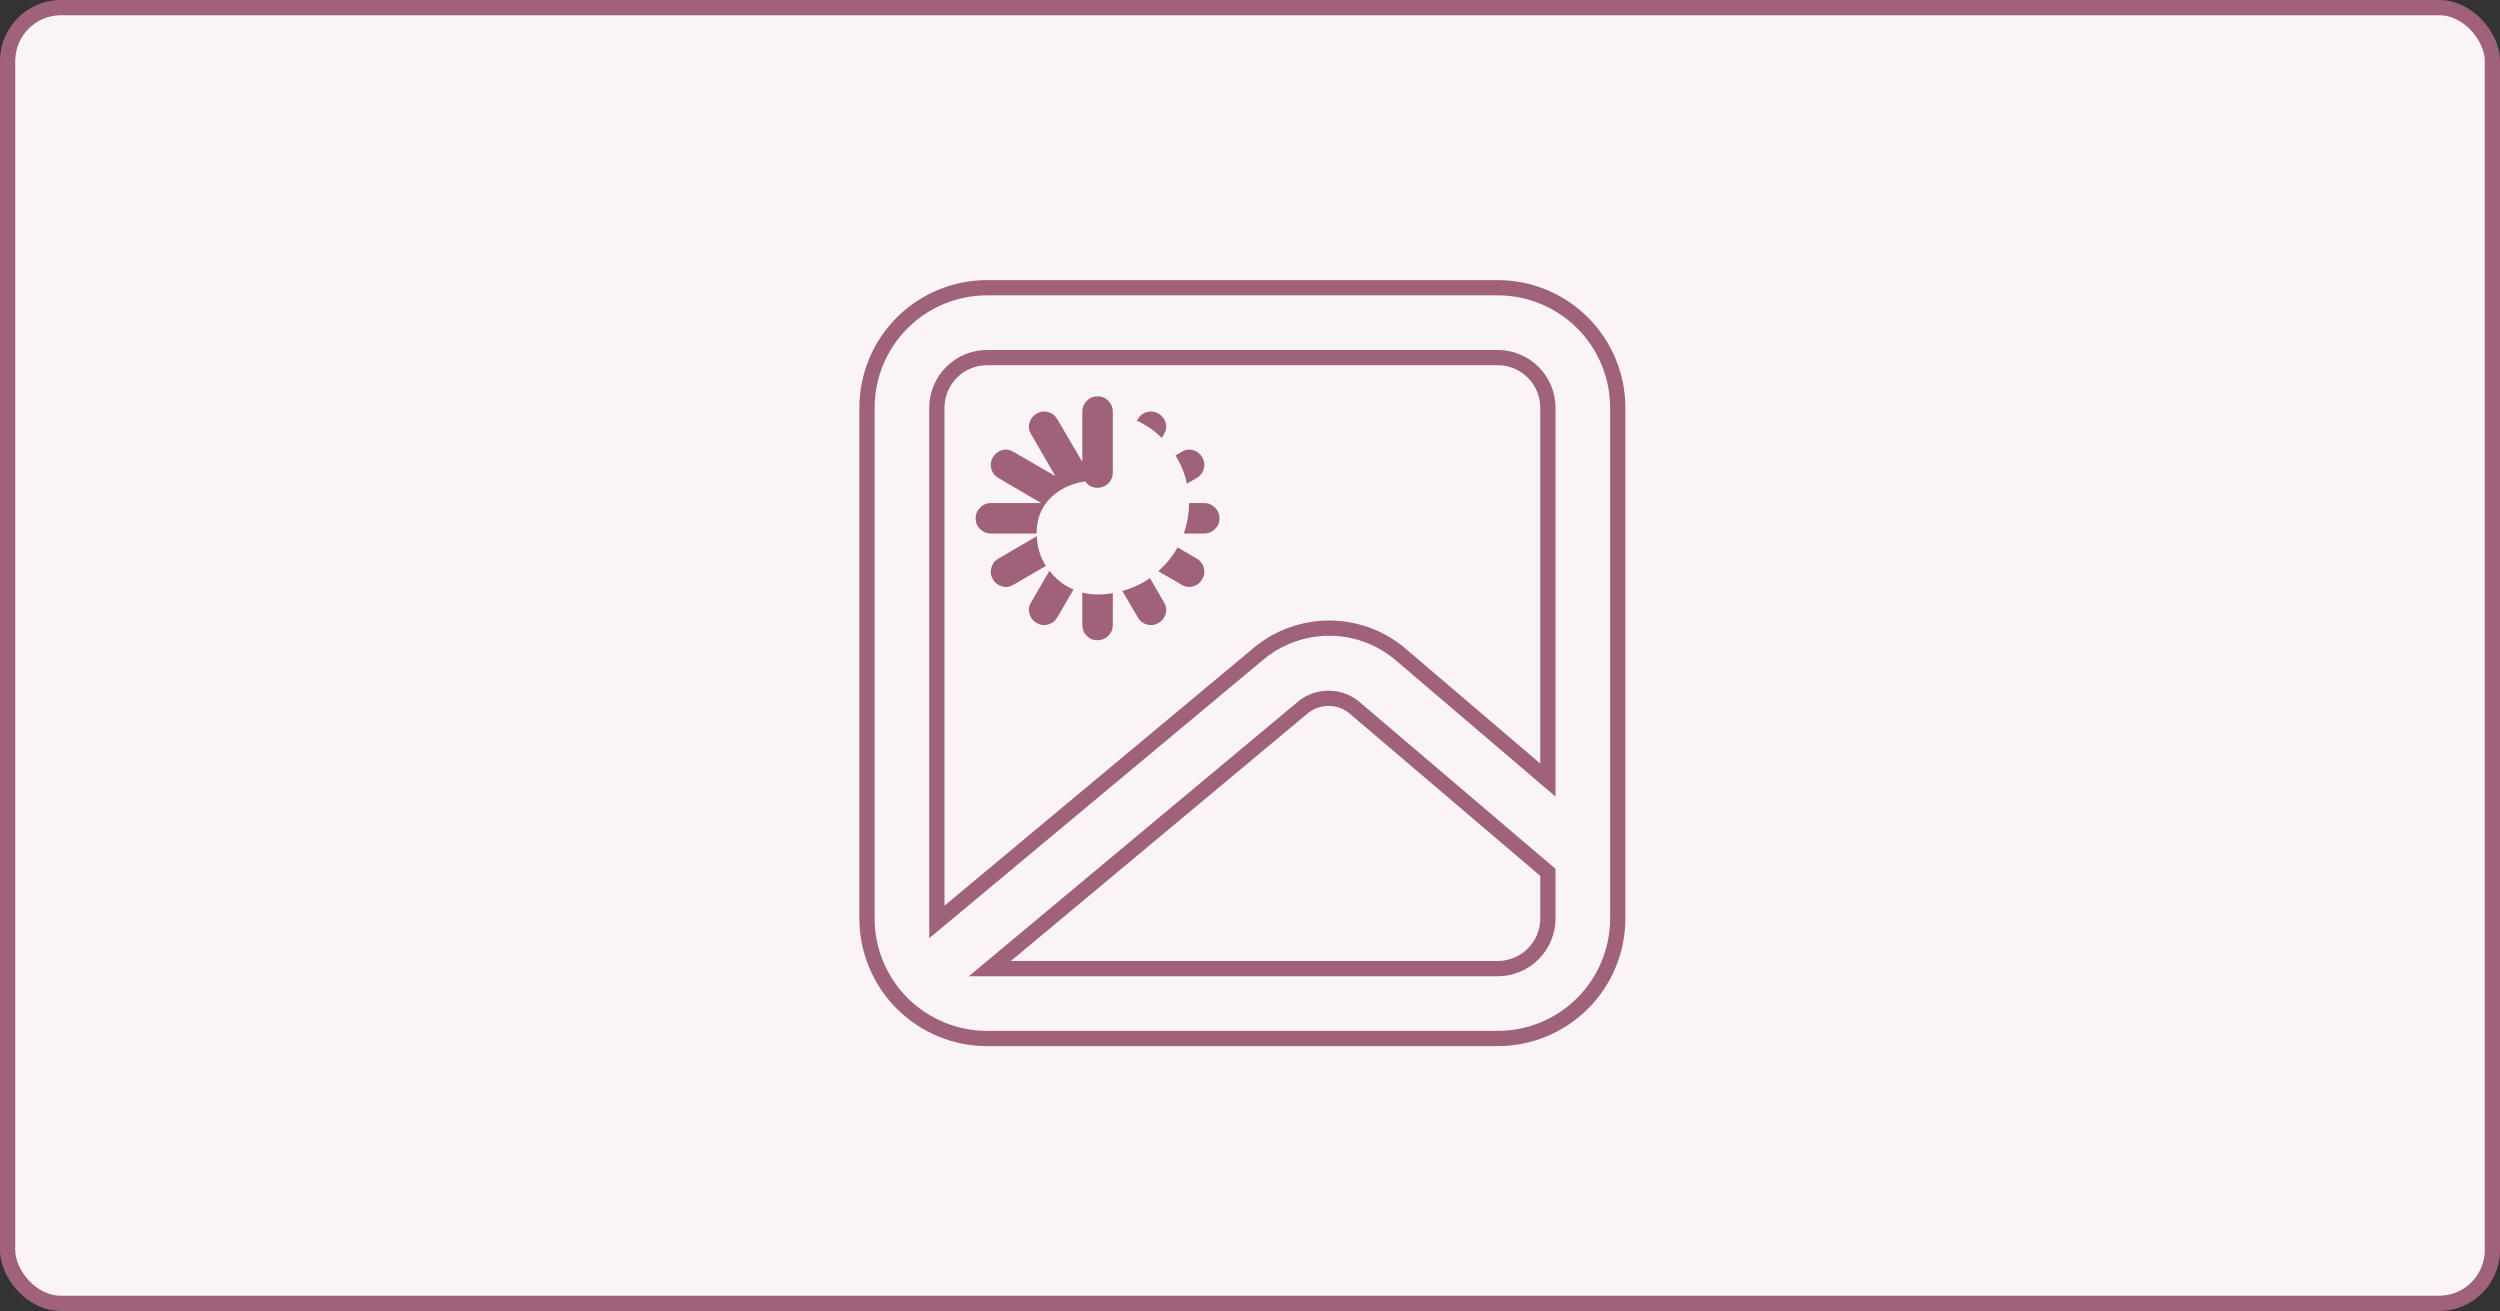 <svg width="164" height="86" viewBox="0 0 164 86" fill="none" xmlns="http://www.w3.org/2000/svg">
<rect x="0" y="0" width="164" height="86" fill="#333333" stroke="none"/>
<rect x="0.5" y="0.5" width="163" height="85" rx="3.5" fill="#FBF4F6" stroke="#A0627B"/>
<path d="M100.717 50.469L101.542 51.172V50.088V26.75C101.542 25.877 101.195 25.04 100.578 24.422C99.96 23.805 99.123 23.458 98.25 23.458H64.75C63.877 23.458 63.04 23.805 62.422 24.422C61.805 25.04 61.458 25.877 61.458 26.75V59.413V60.48L62.279 59.797L82.599 42.853C82.6 42.853 82.6 42.853 82.6 42.852C83.895 41.788 85.519 41.206 87.195 41.206C88.87 41.206 90.493 41.787 91.787 42.85L100.717 50.469ZM65.993 62.658L64.933 63.542H66.313H98.25C99.123 63.542 99.96 63.195 100.578 62.578C101.195 61.96 101.542 61.123 101.542 60.25V57.458V57.227L101.366 57.078L88.775 46.358L88.763 46.347L88.749 46.337C88.288 45.994 87.728 45.809 87.153 45.809C86.578 45.809 86.019 45.994 85.557 46.337L85.546 46.345L85.535 46.354L65.993 62.658ZM64.75 18.875H98.25C100.339 18.875 102.342 19.705 103.818 21.181C105.295 22.658 106.125 24.661 106.125 26.75V60.25C106.125 62.339 105.295 64.342 103.818 65.819C102.342 67.295 100.339 68.125 98.25 68.125H64.75C62.661 68.125 60.658 67.295 59.181 65.819C57.705 64.342 56.875 62.339 56.875 60.25V26.75C56.875 24.661 57.705 22.658 59.181 21.181C60.658 19.705 62.661 18.875 64.75 18.875Z" stroke="#A0627B"/>
<g clip-path="url(#clip0_7179_194985)">
<path d="M79 35H77.656C77.885 34.344 78 33.677 78 33H79C79.271 33 79.505 33.099 79.703 33.297C79.901 33.495 80 33.732 80 34.008C80 34.284 79.901 34.518 79.703 34.711C79.505 34.904 79.271 35 79 35ZM78.5 31.359L77.859 31.734C77.724 31.078 77.474 30.458 77.109 29.875L77.516 29.641C77.755 29.495 78.005 29.458 78.266 29.531C78.526 29.604 78.727 29.76 78.867 30C79.008 30.24 79.042 30.492 78.969 30.758C78.896 31.023 78.74 31.224 78.5 31.359ZM76.219 28.734C75.75 28.266 75.203 27.885 74.578 27.594L74.641 27.5C74.776 27.26 74.977 27.104 75.242 27.031C75.508 26.958 75.76 26.992 76 27.133C76.24 27.273 76.396 27.474 76.469 27.734C76.542 27.995 76.505 28.245 76.359 28.484L76.219 28.734ZM76.359 39.516C76.505 39.755 76.542 40.005 76.469 40.266C76.396 40.526 76.24 40.727 76 40.867C75.76 41.008 75.508 41.042 75.242 40.969C74.977 40.896 74.776 40.74 74.641 40.5L73.625 38.766C74.281 38.589 74.885 38.307 75.438 37.922L76.359 39.516ZM71.992 42C71.716 42 71.482 41.904 71.289 41.711C71.096 41.518 71 41.281 71 41V38.875C71.333 38.958 71.667 39 72 39C72.312 39 72.646 38.969 73 38.906V41C73 41.281 72.901 41.518 72.703 41.711C72.505 41.904 72.268 42 71.992 42ZM72 32C71.656 32 71.385 31.859 71.188 31.578C70.24 31.724 69.471 32.096 68.883 32.695C68.294 33.294 68 34.062 68 35H65C64.729 35 64.495 34.904 64.297 34.711C64.099 34.518 64 34.284 64 34.008C64 33.732 64.099 33.495 64.297 33.297C64.495 33.099 64.729 33 65 33H68.297L65.5 31.359C65.26 31.224 65.104 31.023 65.031 30.758C64.958 30.492 64.992 30.24 65.133 30C65.273 29.76 65.474 29.604 65.734 29.531C65.995 29.458 66.245 29.495 66.484 29.641L69.234 31.234L67.641 28.484C67.495 28.245 67.458 27.995 67.531 27.734C67.604 27.474 67.76 27.273 68 27.133C68.24 26.992 68.492 26.958 68.758 27.031C69.023 27.104 69.224 27.26 69.359 27.5L71 30.297V27C71 26.729 71.096 26.495 71.289 26.297C71.482 26.099 71.719 26 72 26C72.281 26 72.518 26.099 72.711 26.297C72.904 26.495 73 26.729 73 27V31C73 31.281 72.901 31.518 72.703 31.711C72.505 31.904 72.271 32 72 32ZM65.5 36.641L68.016 35.172C68.037 35.88 68.234 36.531 68.609 37.125L66.484 38.359C66.245 38.505 65.995 38.542 65.734 38.469C65.474 38.396 65.273 38.24 65.133 38C64.992 37.76 64.958 37.508 65.031 37.242C65.104 36.977 65.26 36.776 65.5 36.641ZM68.844 37.438C69.271 38 69.797 38.411 70.422 38.672L69.359 40.5C69.224 40.74 69.023 40.896 68.758 40.969C68.492 41.042 68.24 41.008 68 40.867C67.76 40.727 67.604 40.526 67.531 40.266C67.458 40.005 67.495 39.755 67.641 39.516L68.844 37.438ZM77.25 35.906L78.5 36.641C78.74 36.776 78.896 36.977 78.969 37.242C79.042 37.508 79.008 37.76 78.867 38C78.727 38.24 78.526 38.396 78.266 38.469C78.005 38.542 77.755 38.505 77.516 38.359L75.984 37.469C76.505 37.01 76.927 36.49 77.25 35.906Z" fill="#A0627B"/>
</g>
<defs>
<clipPath id="clip0_7179_194985">
<rect width="16" height="16" fill="white" transform="translate(64 26)"/>
</clipPath>
</defs>
</svg>
